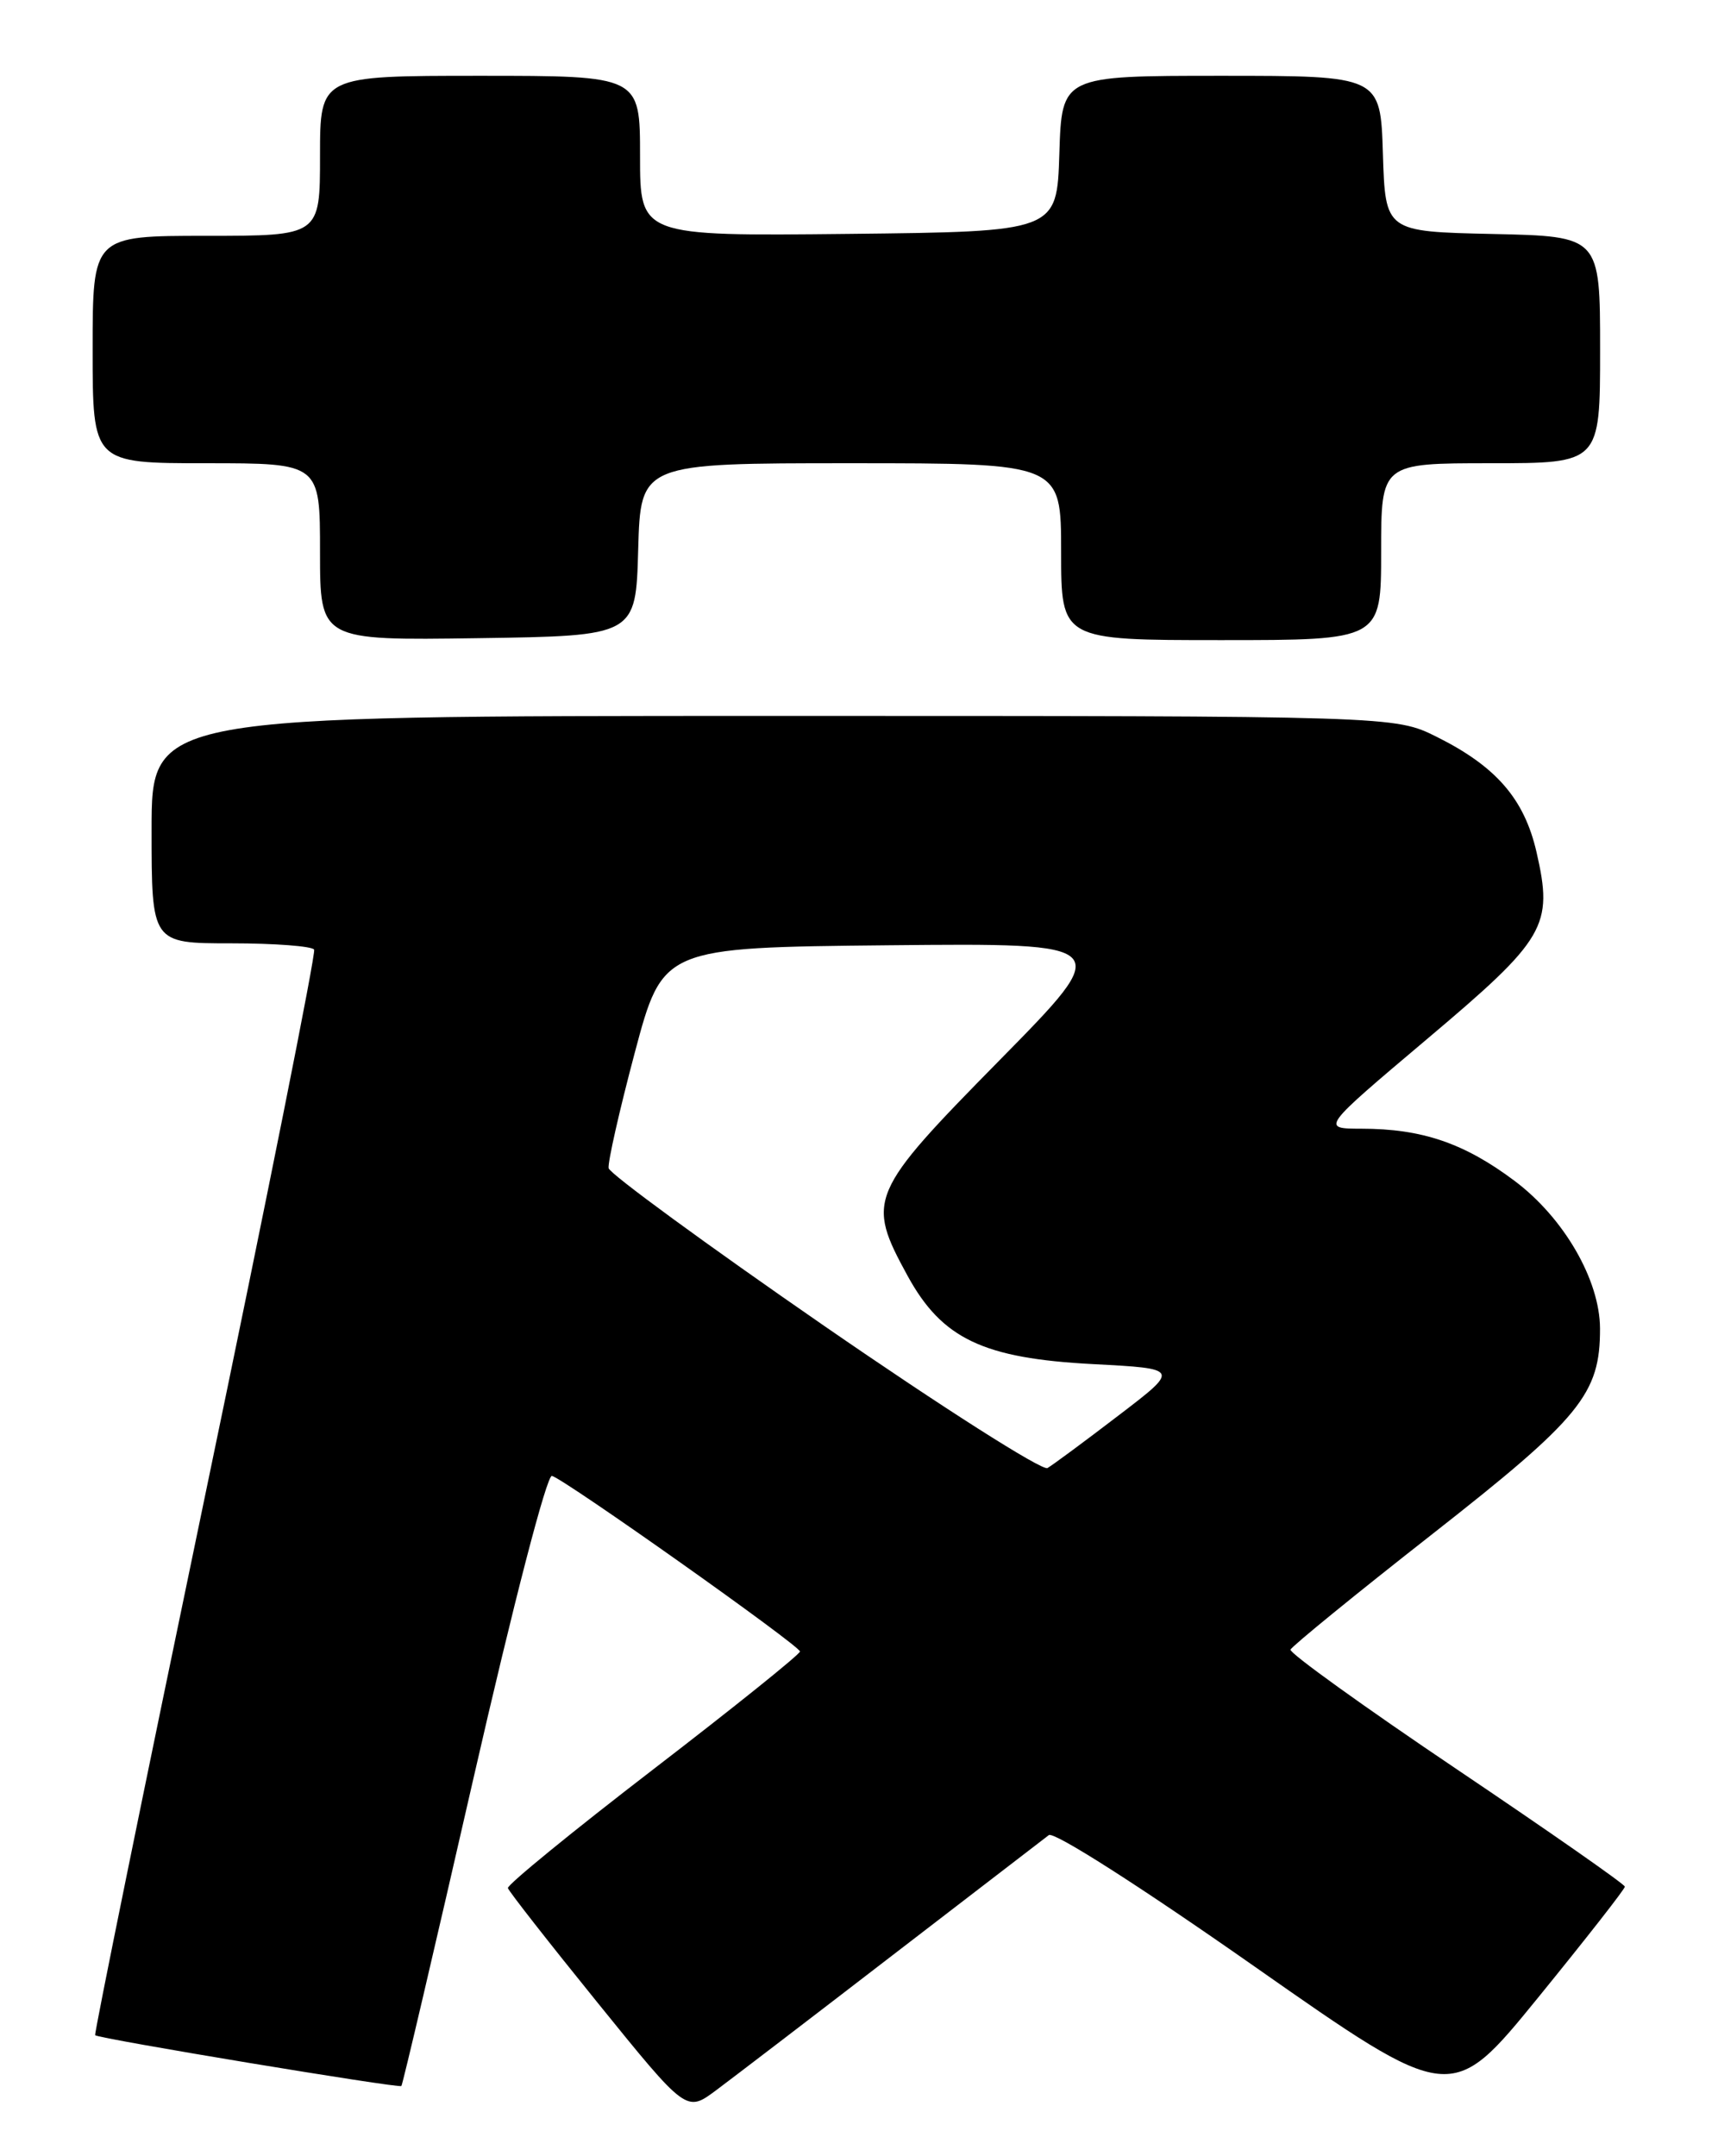 <?xml version="1.0" encoding="UTF-8" standalone="no"?>
<!DOCTYPE svg PUBLIC "-//W3C//DTD SVG 1.1//EN" "http://www.w3.org/Graphics/SVG/1.1/DTD/svg11.dtd" >
<svg xmlns="http://www.w3.org/2000/svg" xmlns:xlink="http://www.w3.org/1999/xlink" version="1.1" viewBox="0 0 204 256">
 <g >
 <path fill="currentColor"
d=" M 106.00 232.13 C 115.62 224.73 123.97 218.32 124.54 217.88 C 125.15 217.43 135.38 223.96 148.95 233.47 C 172.32 249.84 172.32 249.84 182.64 237.17 C 188.31 230.20 192.95 224.28 192.94 224.00 C 192.94 223.72 183.94 217.44 172.95 210.04 C 161.96 202.64 153.09 196.26 153.24 195.86 C 153.38 195.47 160.98 189.27 170.13 182.10 C 187.72 168.31 190.01 165.49 189.99 157.73 C 189.97 151.97 185.70 144.59 179.84 140.20 C 173.88 135.73 168.85 134.01 161.67 134.01 C 156.85 134.00 156.85 134.00 169.42 123.39 C 183.58 111.45 184.46 109.95 182.45 101.17 C 181.00 94.86 177.67 91.01 170.61 87.49 C 165.61 85.00 165.61 85.00 91.80 85.00 C 18.00 85.00 18.00 85.00 18.00 98.50 C 18.00 112.00 18.00 112.00 27.44 112.00 C 32.63 112.00 37.07 112.34 37.30 112.75 C 37.53 113.16 31.71 142.27 24.38 177.44 C 17.05 212.61 11.16 241.50 11.30 241.64 C 11.71 242.05 47.37 247.96 47.66 247.67 C 47.81 247.52 51.66 231.10 56.21 211.18 C 60.98 190.33 64.94 175.07 65.54 175.23 C 67.06 175.63 94.97 195.39 94.99 196.08 C 94.99 196.41 87.15 202.71 77.56 210.08 C 67.96 217.46 60.20 223.80 60.31 224.17 C 60.41 224.55 65.22 230.69 71.00 237.83 C 81.50 250.80 81.50 250.80 85.00 248.20 C 86.92 246.77 96.38 239.54 106.00 232.13 Z  M 75.78 65.25 C 76.07 55.00 76.07 55.00 101.03 55.00 C 126.00 55.00 126.00 55.00 126.00 65.50 C 126.00 76.00 126.00 76.00 145.00 76.00 C 164.00 76.00 164.00 76.00 164.00 65.50 C 164.00 55.00 164.00 55.00 177.00 55.00 C 190.00 55.00 190.00 55.00 190.00 41.53 C 190.00 28.06 190.00 28.06 177.25 27.78 C 164.50 27.50 164.50 27.50 164.21 18.25 C 163.92 9.00 163.92 9.00 145.00 9.00 C 126.08 9.00 126.08 9.00 125.79 18.25 C 125.50 27.50 125.50 27.50 100.75 27.77 C 76.00 28.03 76.00 28.03 76.00 18.52 C 76.00 9.00 76.00 9.00 57.00 9.00 C 38.00 9.00 38.00 9.00 38.00 18.50 C 38.00 28.00 38.00 28.00 24.50 28.00 C 11.00 28.00 11.00 28.00 11.00 41.50 C 11.00 55.00 11.00 55.00 24.50 55.00 C 38.00 55.00 38.00 55.00 38.00 65.52 C 38.00 76.04 38.00 76.04 56.75 75.77 C 75.50 75.50 75.50 75.50 75.78 65.25 Z  M 97.88 157.43 C 83.92 147.79 72.40 139.36 72.27 138.70 C 72.15 138.04 73.54 131.88 75.37 125.00 C 78.70 112.50 78.70 112.50 105.54 112.23 C 132.38 111.97 132.38 111.97 118.69 125.88 C 103.16 141.66 102.83 142.44 107.77 151.48 C 111.86 158.95 116.75 161.28 129.80 161.96 C 140.10 162.50 140.10 162.50 132.80 168.07 C 128.79 171.14 125.00 173.94 124.38 174.30 C 123.77 174.66 111.84 167.07 97.88 157.43 Z "/>
</g>
</svg>